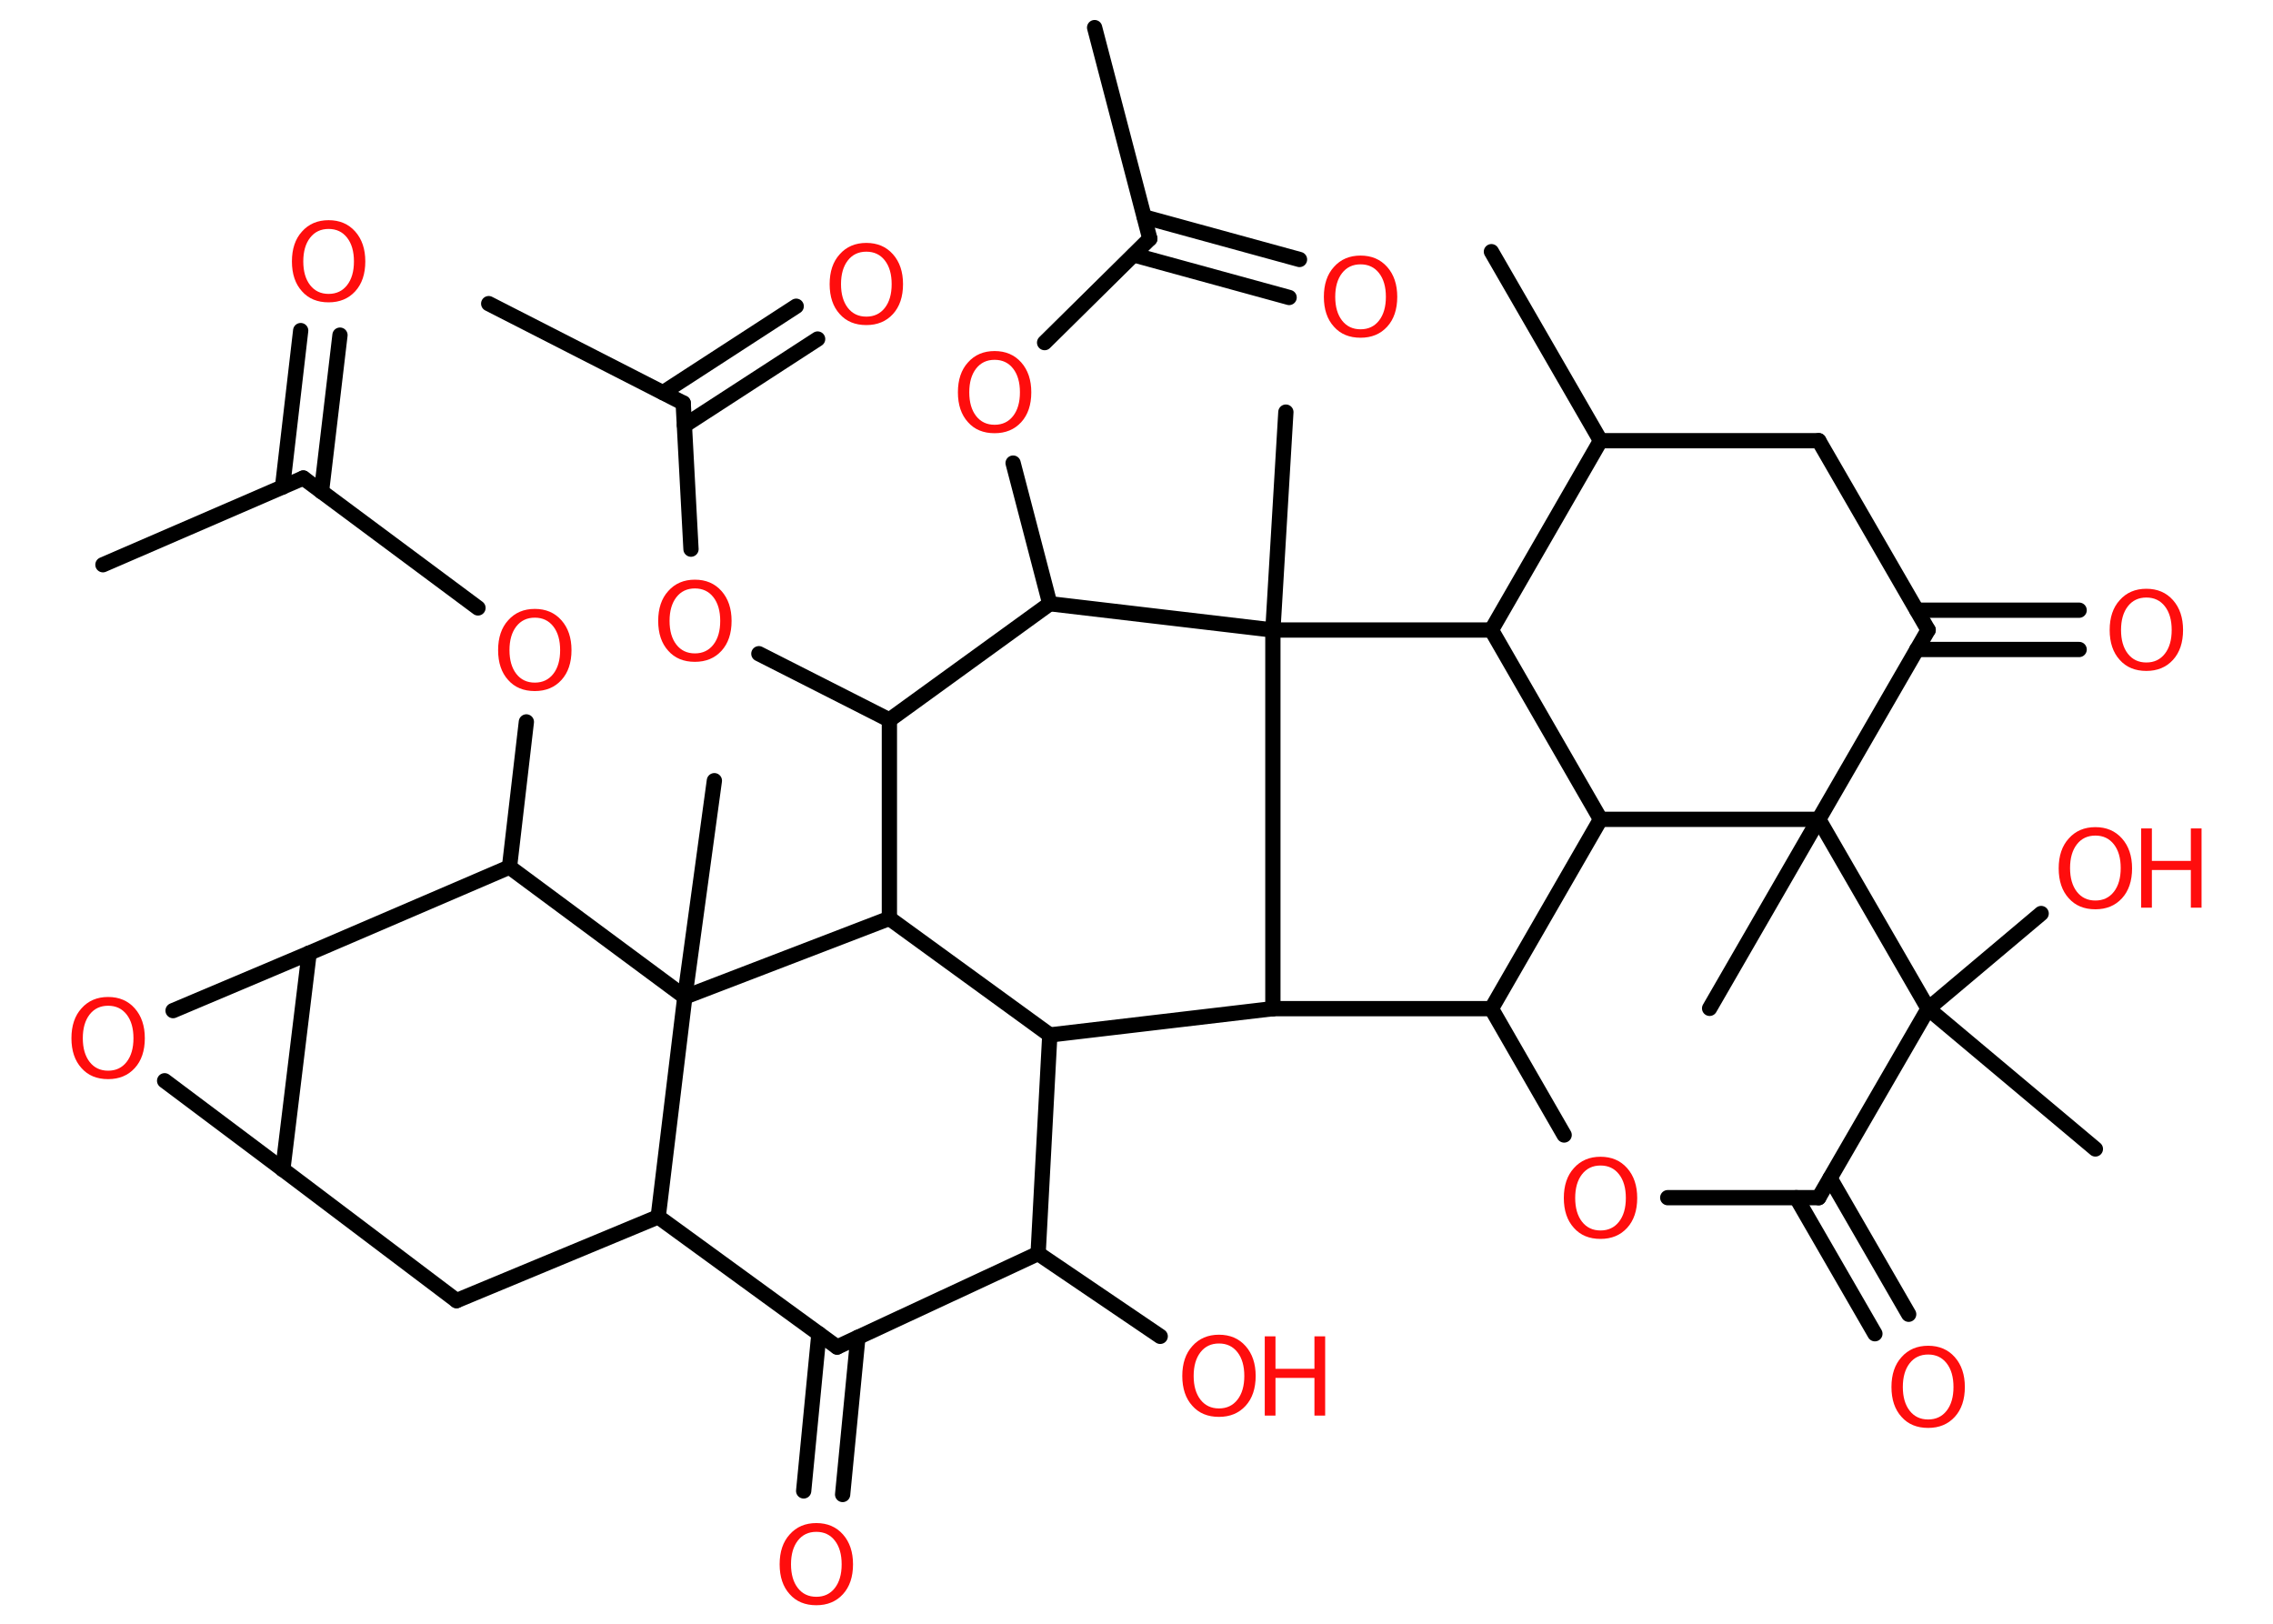 <?xml version='1.0' encoding='UTF-8'?>
<!DOCTYPE svg PUBLIC "-//W3C//DTD SVG 1.1//EN" "http://www.w3.org/Graphics/SVG/1.1/DTD/svg11.dtd">
<svg version='1.2' xmlns='http://www.w3.org/2000/svg' xmlns:xlink='http://www.w3.org/1999/xlink' width='70.0mm' height='50.0mm' viewBox='0 0 70.0 50.0'>
  <desc>Generated by the Chemistry Development Kit (http://github.com/cdk)</desc>
  <g stroke-linecap='round' stroke-linejoin='round' stroke='#000000' stroke-width='.47' fill='#FF0D0D'>
    <rect x='.0' y='.0' width='70.0' height='50.0' fill='#FFFFFF' stroke='none'/>
    <g id='mol1' class='mol'>
      <line id='mol1bnd1' class='bond' x1='15.05' y1='9.35' x2='21.04' y2='12.41'/>
      <g id='mol1bnd2' class='bond'>
        <line x1='20.42' y1='12.09' x2='24.52' y2='9.43'/>
        <line x1='21.08' y1='13.1' x2='25.18' y2='10.44'/>
      </g>
      <line id='mol1bnd3' class='bond' x1='21.04' y1='12.41' x2='21.28' y2='16.91'/>
      <line id='mol1bnd4' class='bond' x1='23.37' y1='20.13' x2='27.39' y2='22.17'/>
      <line id='mol1bnd5' class='bond' x1='27.39' y1='22.17' x2='32.33' y2='18.59'/>
      <line id='mol1bnd6' class='bond' x1='32.33' y1='18.59' x2='31.2' y2='14.26'/>
      <line id='mol1bnd7' class='bond' x1='32.17' y1='10.55' x2='35.41' y2='7.35'/>
      <line id='mol1bnd8' class='bond' x1='35.41' y1='7.35' x2='33.71' y2='.85'/>
      <g id='mol1bnd9' class='bond'>
        <line x1='35.24' y1='6.68' x2='40.02' y2='7.99'/>
        <line x1='34.92' y1='7.85' x2='39.7' y2='9.16'/>
      </g>
      <line id='mol1bnd10' class='bond' x1='32.33' y1='18.59' x2='39.2' y2='19.4'/>
      <line id='mol1bnd11' class='bond' x1='39.2' y1='19.4' x2='39.6' y2='12.69'/>
      <line id='mol1bnd12' class='bond' x1='39.2' y1='19.4' x2='39.2' y2='31.06'/>
      <line id='mol1bnd13' class='bond' x1='39.2' y1='31.06' x2='45.93' y2='31.06'/>
      <line id='mol1bnd14' class='bond' x1='45.93' y1='31.06' x2='48.17' y2='34.95'/>
      <line id='mol1bnd15' class='bond' x1='51.36' y1='36.88' x2='56.01' y2='36.88'/>
      <g id='mol1bnd16' class='bond'>
        <line x1='56.36' y1='36.28' x2='58.78' y2='40.47'/>
        <line x1='55.32' y1='36.88' x2='57.74' y2='41.07'/>
      </g>
      <line id='mol1bnd17' class='bond' x1='56.01' y1='36.88' x2='59.38' y2='31.06'/>
      <line id='mol1bnd18' class='bond' x1='59.38' y1='31.06' x2='64.53' y2='35.38'/>
      <line id='mol1bnd19' class='bond' x1='59.38' y1='31.06' x2='62.86' y2='28.13'/>
      <line id='mol1bnd20' class='bond' x1='59.38' y1='31.06' x2='56.01' y2='25.23'/>
      <line id='mol1bnd21' class='bond' x1='56.01' y1='25.23' x2='52.65' y2='31.05'/>
      <line id='mol1bnd22' class='bond' x1='56.01' y1='25.23' x2='59.38' y2='19.4'/>
      <g id='mol1bnd23' class='bond'>
        <line x1='59.03' y1='18.79' x2='64.03' y2='18.79'/>
        <line x1='59.03' y1='20.0' x2='64.03' y2='20.0'/>
      </g>
      <line id='mol1bnd24' class='bond' x1='59.38' y1='19.4' x2='56.01' y2='13.57'/>
      <line id='mol1bnd25' class='bond' x1='56.01' y1='13.57' x2='49.29' y2='13.57'/>
      <line id='mol1bnd26' class='bond' x1='49.29' y1='13.57' x2='45.93' y2='7.75'/>
      <line id='mol1bnd27' class='bond' x1='49.29' y1='13.57' x2='45.93' y2='19.4'/>
      <line id='mol1bnd28' class='bond' x1='39.2' y1='19.4' x2='45.93' y2='19.4'/>
      <line id='mol1bnd29' class='bond' x1='45.93' y1='19.4' x2='49.29' y2='25.23'/>
      <line id='mol1bnd30' class='bond' x1='45.93' y1='31.06' x2='49.29' y2='25.23'/>
      <line id='mol1bnd31' class='bond' x1='56.01' y1='25.23' x2='49.29' y2='25.23'/>
      <line id='mol1bnd32' class='bond' x1='39.2' y1='31.06' x2='32.33' y2='31.87'/>
      <line id='mol1bnd33' class='bond' x1='32.33' y1='31.87' x2='31.97' y2='38.6'/>
      <line id='mol1bnd34' class='bond' x1='31.97' y1='38.6' x2='35.73' y2='41.15'/>
      <line id='mol1bnd35' class='bond' x1='31.97' y1='38.6' x2='25.78' y2='41.48'/>
      <g id='mol1bnd36' class='bond'>
        <line x1='26.42' y1='41.18' x2='25.95' y2='46.02'/>
        <line x1='25.22' y1='41.07' x2='24.75' y2='45.91'/>
      </g>
      <line id='mol1bnd37' class='bond' x1='25.78' y1='41.48' x2='20.27' y2='37.47'/>
      <line id='mol1bnd38' class='bond' x1='20.27' y1='37.47' x2='14.06' y2='40.05'/>
      <line id='mol1bnd39' class='bond' x1='14.06' y1='40.05' x2='8.71' y2='36.01'/>
      <line id='mol1bnd40' class='bond' x1='8.71' y1='36.01' x2='5.07' y2='33.28'/>
      <line id='mol1bnd41' class='bond' x1='5.33' y1='31.12' x2='9.52' y2='29.35'/>
      <line id='mol1bnd42' class='bond' x1='8.71' y1='36.01' x2='9.52' y2='29.35'/>
      <line id='mol1bnd43' class='bond' x1='9.52' y1='29.35' x2='15.69' y2='26.7'/>
      <line id='mol1bnd44' class='bond' x1='15.69' y1='26.7' x2='16.21' y2='22.23'/>
      <line id='mol1bnd45' class='bond' x1='14.72' y1='18.72' x2='9.34' y2='14.72'/>
      <line id='mol1bnd46' class='bond' x1='9.34' y1='14.72' x2='3.17' y2='17.39'/>
      <g id='mol1bnd47' class='bond'>
        <line x1='8.7' y1='15.0' x2='9.26' y2='10.18'/>
        <line x1='9.9' y1='15.14' x2='10.47' y2='10.32'/>
      </g>
      <line id='mol1bnd48' class='bond' x1='15.69' y1='26.7' x2='21.09' y2='30.7'/>
      <line id='mol1bnd49' class='bond' x1='20.27' y1='37.47' x2='21.09' y2='30.7'/>
      <line id='mol1bnd50' class='bond' x1='21.09' y1='30.7' x2='22.0' y2='24.04'/>
      <line id='mol1bnd51' class='bond' x1='21.09' y1='30.7' x2='27.39' y2='28.28'/>
      <line id='mol1bnd52' class='bond' x1='27.39' y1='22.17' x2='27.39' y2='28.28'/>
      <line id='mol1bnd53' class='bond' x1='32.33' y1='31.87' x2='27.39' y2='28.28'/>
      <path id='mol1atm3' class='atom' d='M26.68 7.75q-.36 .0 -.57 .27q-.21 .27 -.21 .73q.0 .46 .21 .73q.21 .27 .57 .27q.36 .0 .57 -.27q.21 -.27 .21 -.73q.0 -.46 -.21 -.73q-.21 -.27 -.57 -.27zM26.68 7.48q.51 .0 .82 .35q.31 .35 .31 .92q.0 .58 -.31 .92q-.31 .34 -.82 .34q-.52 .0 -.82 -.34q-.31 -.34 -.31 -.92q.0 -.58 .31 -.92q.31 -.35 .82 -.35z' stroke='none'/>
      <path id='mol1atm4' class='atom' d='M21.4 18.12q-.36 .0 -.57 .27q-.21 .27 -.21 .73q.0 .46 .21 .73q.21 .27 .57 .27q.36 .0 .57 -.27q.21 -.27 .21 -.73q.0 -.46 -.21 -.73q-.21 -.27 -.57 -.27zM21.4 17.85q.51 .0 .82 .35q.31 .35 .31 .92q.0 .58 -.31 .92q-.31 .34 -.82 .34q-.52 .0 -.82 -.34q-.31 -.34 -.31 -.92q.0 -.58 .31 -.92q.31 -.35 .82 -.35z' stroke='none'/>
      <path id='mol1atm7' class='atom' d='M30.63 11.08q-.36 .0 -.57 .27q-.21 .27 -.21 .73q.0 .46 .21 .73q.21 .27 .57 .27q.36 .0 .57 -.27q.21 -.27 .21 -.73q.0 -.46 -.21 -.73q-.21 -.27 -.57 -.27zM30.63 10.81q.51 .0 .82 .35q.31 .35 .31 .92q.0 .58 -.31 .92q-.31 .34 -.82 .34q-.52 .0 -.82 -.34q-.31 -.34 -.31 -.92q.0 -.58 .31 -.92q.31 -.35 .82 -.35z' stroke='none'/>
      <path id='mol1atm10' class='atom' d='M41.9 8.14q-.36 .0 -.57 .27q-.21 .27 -.21 .73q.0 .46 .21 .73q.21 .27 .57 .27q.36 .0 .57 -.27q.21 -.27 .21 -.73q.0 -.46 -.21 -.73q-.21 -.27 -.57 -.27zM41.9 7.87q.51 .0 .82 .35q.31 .35 .31 .92q.0 .58 -.31 .92q-.31 .34 -.82 .34q-.52 .0 -.82 -.34q-.31 -.34 -.31 -.92q.0 -.58 .31 -.92q.31 -.35 .82 -.35z' stroke='none'/>
      <path id='mol1atm15' class='atom' d='M49.29 35.89q-.36 .0 -.57 .27q-.21 .27 -.21 .73q.0 .46 .21 .73q.21 .27 .57 .27q.36 .0 .57 -.27q.21 -.27 .21 -.73q.0 -.46 -.21 -.73q-.21 -.27 -.57 -.27zM49.29 35.62q.51 .0 .82 .35q.31 .35 .31 .92q.0 .58 -.31 .92q-.31 .34 -.82 .34q-.52 .0 -.82 -.34q-.31 -.34 -.31 -.92q.0 -.58 .31 -.92q.31 -.35 .82 -.35z' stroke='none'/>
      <path id='mol1atm17' class='atom' d='M59.38 41.71q-.36 .0 -.57 .27q-.21 .27 -.21 .73q.0 .46 .21 .73q.21 .27 .57 .27q.36 .0 .57 -.27q.21 -.27 .21 -.73q.0 -.46 -.21 -.73q-.21 -.27 -.57 -.27zM59.38 41.44q.51 .0 .82 .35q.31 .35 .31 .92q.0 .58 -.31 .92q-.31 .34 -.82 .34q-.52 .0 -.82 -.34q-.31 -.34 -.31 -.92q.0 -.58 .31 -.92q.31 -.35 .82 -.35z' stroke='none'/>
      <g id='mol1atm20' class='atom'>
        <path d='M64.53 25.73q-.36 .0 -.57 .27q-.21 .27 -.21 .73q.0 .46 .21 .73q.21 .27 .57 .27q.36 .0 .57 -.27q.21 -.27 .21 -.73q.0 -.46 -.21 -.73q-.21 -.27 -.57 -.27zM64.53 25.47q.51 .0 .82 .35q.31 .35 .31 .92q.0 .58 -.31 .92q-.31 .34 -.82 .34q-.52 .0 -.82 -.34q-.31 -.34 -.31 -.92q.0 -.58 .31 -.92q.31 -.35 .82 -.35z' stroke='none'/>
        <path d='M65.94 25.51h.33v1.0h1.2v-1.0h.33v2.44h-.33v-1.16h-1.2v1.16h-.33v-2.44z' stroke='none'/>
      </g>
      <path id='mol1atm24' class='atom' d='M66.1 18.4q-.36 .0 -.57 .27q-.21 .27 -.21 .73q.0 .46 .21 .73q.21 .27 .57 .27q.36 .0 .57 -.27q.21 -.27 .21 -.73q.0 -.46 -.21 -.73q-.21 -.27 -.57 -.27zM66.1 18.13q.51 .0 .82 .35q.31 .35 .31 .92q.0 .58 -.31 .92q-.31 .34 -.82 .34q-.52 .0 -.82 -.34q-.31 -.34 -.31 -.92q.0 -.58 .31 -.92q.31 -.35 .82 -.35z' stroke='none'/>
      <g id='mol1atm32' class='atom'>
        <path d='M37.54 41.37q-.36 .0 -.57 .27q-.21 .27 -.21 .73q.0 .46 .21 .73q.21 .27 .57 .27q.36 .0 .57 -.27q.21 -.27 .21 -.73q.0 -.46 -.21 -.73q-.21 -.27 -.57 -.27zM37.54 41.1q.51 .0 .82 .35q.31 .35 .31 .92q.0 .58 -.31 .92q-.31 .34 -.82 .34q-.52 .0 -.82 -.34q-.31 -.34 -.31 -.92q.0 -.58 .31 -.92q.31 -.35 .82 -.35z' stroke='none'/>
        <path d='M38.95 41.15h.33v1.0h1.2v-1.0h.33v2.44h-.33v-1.16h-1.2v1.16h-.33v-2.44z' stroke='none'/>
      </g>
      <path id='mol1atm34' class='atom' d='M25.14 47.17q-.36 .0 -.57 .27q-.21 .27 -.21 .73q.0 .46 .21 .73q.21 .27 .57 .27q.36 .0 .57 -.27q.21 -.27 .21 -.73q.0 -.46 -.21 -.73q-.21 -.27 -.57 -.27zM25.14 46.9q.51 .0 .82 .35q.31 .35 .31 .92q.0 .58 -.31 .92q-.31 .34 -.82 .34q-.52 .0 -.82 -.34q-.31 -.34 -.31 -.92q.0 -.58 .31 -.92q.31 -.35 .82 -.35z' stroke='none'/>
      <path id='mol1atm38' class='atom' d='M3.33 30.97q-.36 .0 -.57 .27q-.21 .27 -.21 .73q.0 .46 .21 .73q.21 .27 .57 .27q.36 .0 .57 -.27q.21 -.27 .21 -.73q.0 -.46 -.21 -.73q-.21 -.27 -.57 -.27zM3.33 30.7q.51 .0 .82 .35q.31 .35 .31 .92q.0 .58 -.31 .92q-.31 .34 -.82 .34q-.52 .0 -.82 -.34q-.31 -.34 -.31 -.92q.0 -.58 .31 -.92q.31 -.35 .82 -.35z' stroke='none'/>
      <path id='mol1atm41' class='atom' d='M16.47 19.02q-.36 .0 -.57 .27q-.21 .27 -.21 .73q.0 .46 .21 .73q.21 .27 .57 .27q.36 .0 .57 -.27q.21 -.27 .21 -.73q.0 -.46 -.21 -.73q-.21 -.27 -.57 -.27zM16.47 18.75q.51 .0 .82 .35q.31 .35 .31 .92q.0 .58 -.31 .92q-.31 .34 -.82 .34q-.52 .0 -.82 -.34q-.31 -.34 -.31 -.92q.0 -.58 .31 -.92q.31 -.35 .82 -.35z' stroke='none'/>
      <path id='mol1atm44' class='atom' d='M10.12 7.05q-.36 .0 -.57 .27q-.21 .27 -.21 .73q.0 .46 .21 .73q.21 .27 .57 .27q.36 .0 .57 -.27q.21 -.27 .21 -.73q.0 -.46 -.21 -.73q-.21 -.27 -.57 -.27zM10.12 6.78q.51 .0 .82 .35q.31 .35 .31 .92q.0 .58 -.31 .92q-.31 .34 -.82 .34q-.52 .0 -.82 -.34q-.31 -.34 -.31 -.92q.0 -.58 .31 -.92q.31 -.35 .82 -.35z' stroke='none'/>
    </g>
  </g>
</svg>
